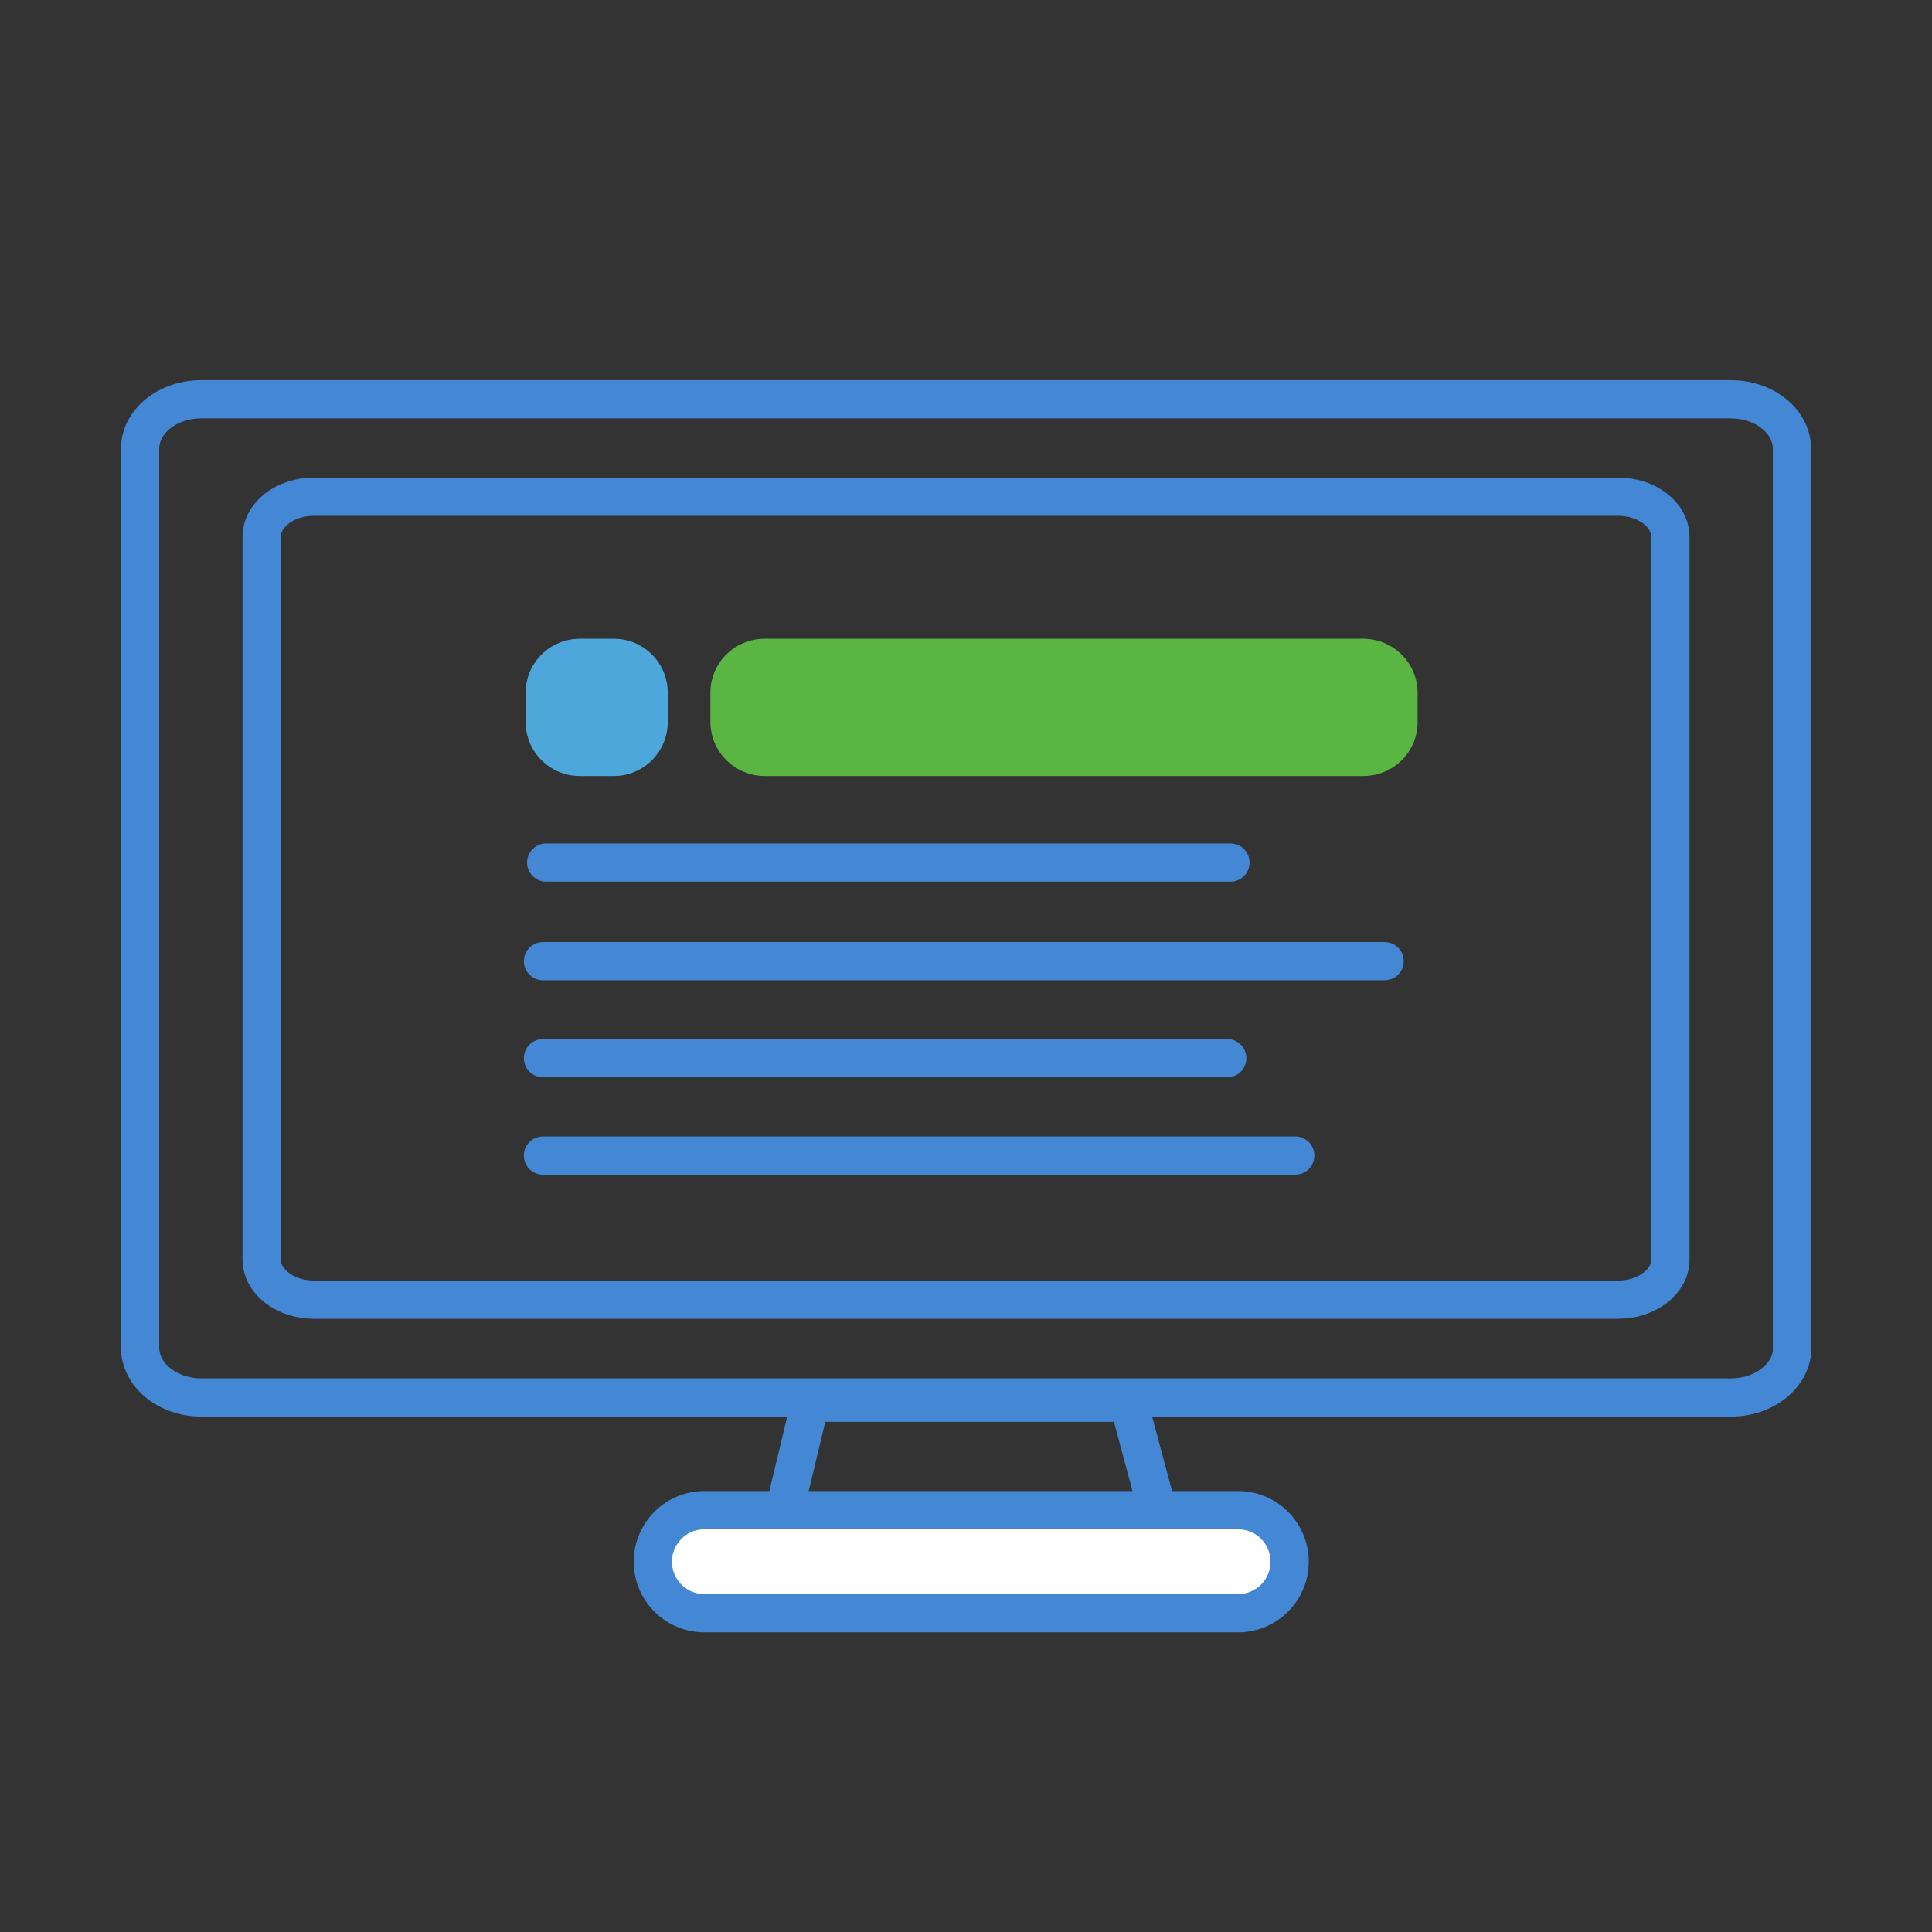 <svg xmlns="http://www.w3.org/2000/svg" xmlns:xlink="http://www.w3.org/1999/xlink" viewBox="0 0 48 48" width="48" height="48"><rect x="0" y="0" width="48" height="48" fill="#333333" stroke="none"/><path fill="none" stroke="#4488D5" stroke-width=".95" d="M29.01 38.47h-9.75l.87-3.62h7.91z"/><defs><path id="a" d="M44.53 33.48c0 .68-.68 1.24-1.52 1.24H5c-.84 0-1.52-.56-1.52-1.24V11.15c0-.68.68-1.23 1.52-1.23H43c.84 0 1.52.55 1.52 1.23v22.33z"/></defs><use xlink:href="#a" overflow="visible" fill="none" stroke="#4488D5" stroke-width=".95"/><defs><path id="b" d="M41.5 31.3c0 .54-.58.99-1.3.99H7.8c-.72 0-1.3-.45-1.3-1V13.34c0-.55.58-1 1.3-1h32.4c.72 0 1.3.45 1.3 1V31.3z"/></defs><use xlink:href="#b" overflow="visible" fill="none" stroke="#4488D5" stroke-width=".95"/><path fill="#FFF" stroke="#4488D5" stroke-width=".95" d="M30.77 40.08H17.5a1.28 1.28 0 1 1 0-2.56h13.26a1.28 1.28 0 0 1 0 2.56z"/><path fill="none" stroke="#4488D5" stroke-width=".95" stroke-linecap="round" d="M13.49 23.88H34.4M13.49 26.29h17M13.57 21.43h17M13.49 28.71h18.69"/><path fill="#5BB543" d="M33.87 19.28H19c-.74 0-1.35-.6-1.35-1.34v-.73c0-.74.6-1.34 1.35-1.34h14.87c.74 0 1.35.6 1.35 1.34v.73c0 .74-.6 1.34-1.35 1.34z"/><path fill="#4EA7DA" d="M15.25 19.28h-.84c-.75 0-1.35-.6-1.35-1.34v-.73c0-.74.6-1.34 1.35-1.34h.84c.74 0 1.34.6 1.34 1.34v.73c0 .74-.6 1.34-1.34 1.34z"/></svg>